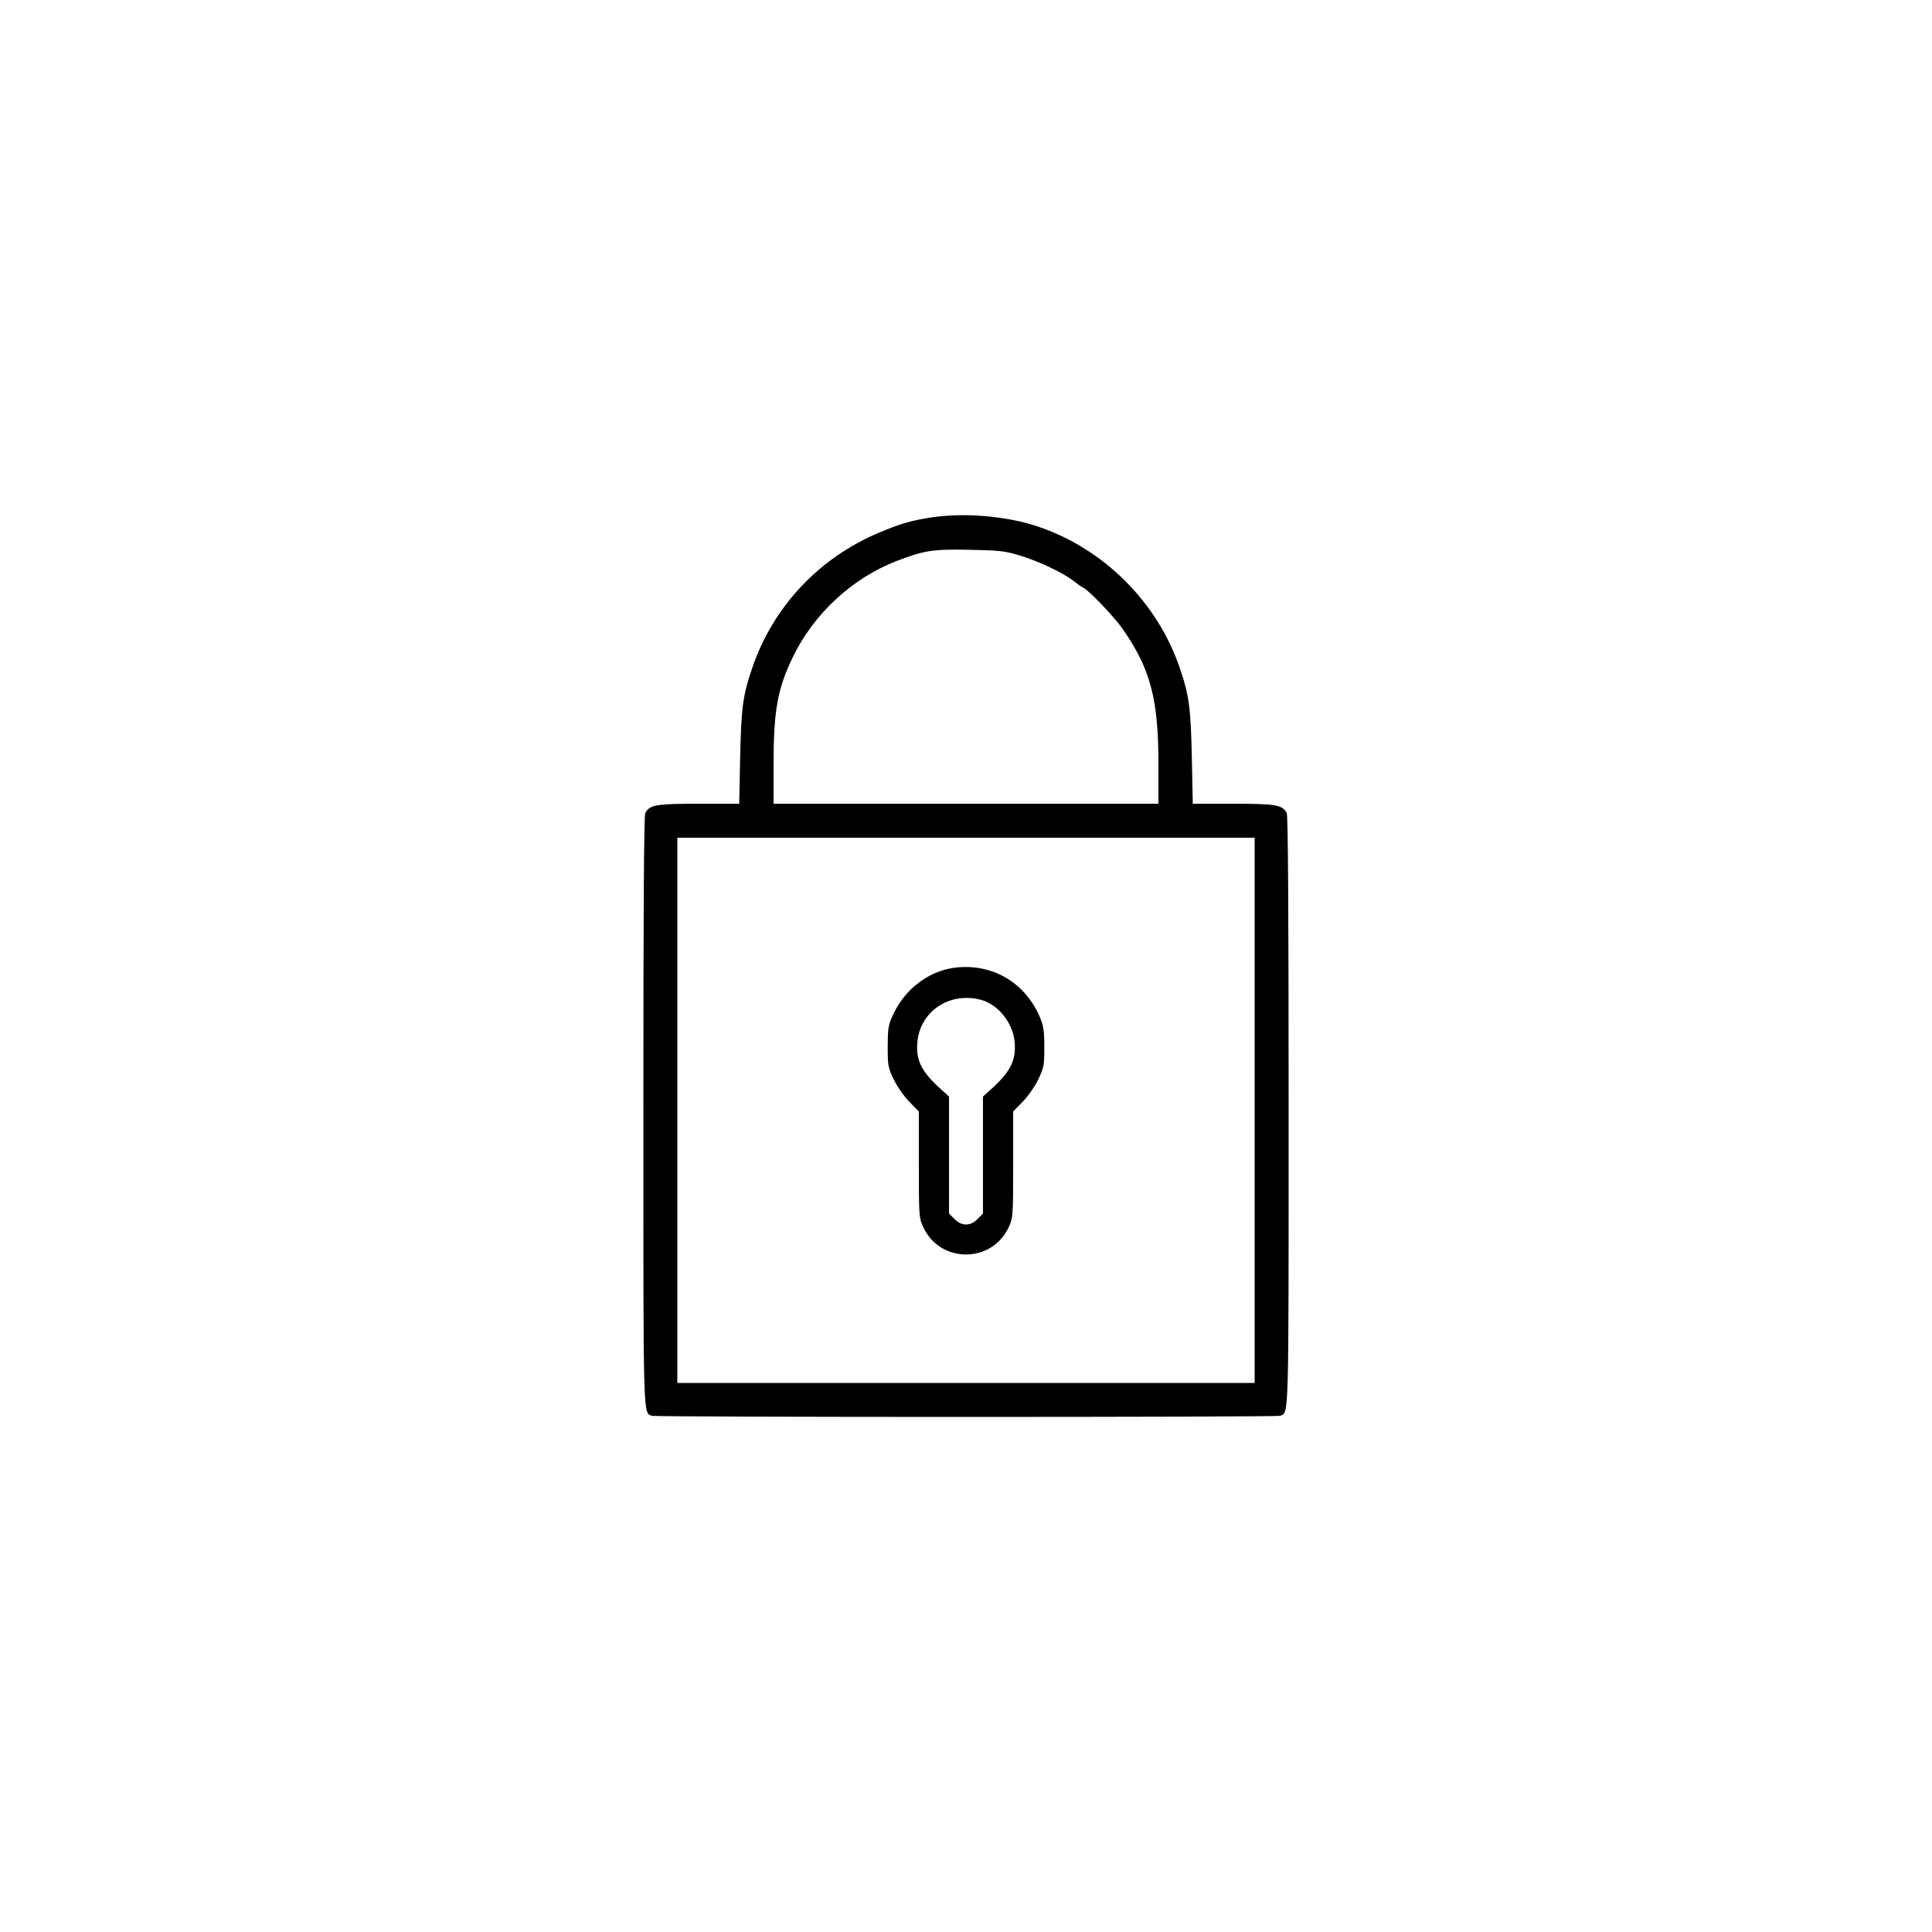 <?xml version="1.0" standalone="no"?>
<!DOCTYPE svg PUBLIC "-//W3C//DTD SVG 20010904//EN"
 "http://www.w3.org/TR/2001/REC-SVG-20010904/DTD/svg10.dtd">
<svg version="1.0" xmlns="http://www.w3.org/2000/svg"
 width="1024pt" height="1024pt" viewBox="0 0 1024 1024"
 preserveAspectRatio="xMidYMid meet">

<g transform="translate(0,1024) scale(0.1,-0.1)"
fill="#000000" stroke="none">
<path d="M4920 7495 c-100 -17 -148 -31 -258 -77 -321 -134 -564 -393 -675
-718 -50 -146 -58 -210 -64 -472 l-5 -248 -215 0 c-227 0 -259 -6 -283 -49 -7
-13 -10 -528 -10 -1576 0 -1659 -2 -1601 45 -1619 22 -8 3308 -8 3330 0 47 18
45 -40 45 1619 0 1048 -3 1563 -10 1576 -24 43 -56 49 -283 49 l-215 0 -5 248
c-6 262 -14 326 -64 472 -119 349 -404 633 -754 750 -172 57 -401 75 -579 45z
m485 -199 c99 -30 230 -92 285 -135 19 -15 44 -33 55 -38 32 -18 161 -153 205
-216 148 -213 190 -371 190 -719 l0 -208 -1020 0 -1020 0 0 206 c0 287 21 403
101 569 111 231 315 420 550 511 148 57 192 64 389 60 156 -3 185 -6 265 -30z
m1245 -2941 l0 -1445 -1530 0 -1530 0 0 1445 0 1445 1530 0 1530 0 0 -1445z"/>
<path d="M5053 5110 c-131 -19 -253 -111 -314 -237 -31 -64 -33 -74 -34 -178
0 -105 2 -114 33 -178 18 -37 55 -90 83 -118 l49 -50 0 -282 c0 -275 1 -283
24 -332 89 -192 363 -192 452 0 23 49 24 57 24 332 l0 282 49 50 c28 28 65 81
83 118 31 64 33 74 33 173 0 88 -4 114 -24 160 -80 187 -259 288 -458 260z
m149 -170 c91 -26 168 -124 176 -225 8 -99 -24 -159 -136 -258 l-32 -29 0
-310 0 -310 -29 -29 c-20 -20 -39 -29 -61 -29 -22 0 -41 9 -61 29 l-29 29 0
310 0 310 -32 29 c-112 99 -144 159 -136 258 14 166 173 271 340 225z"/>
</g>
</svg>
